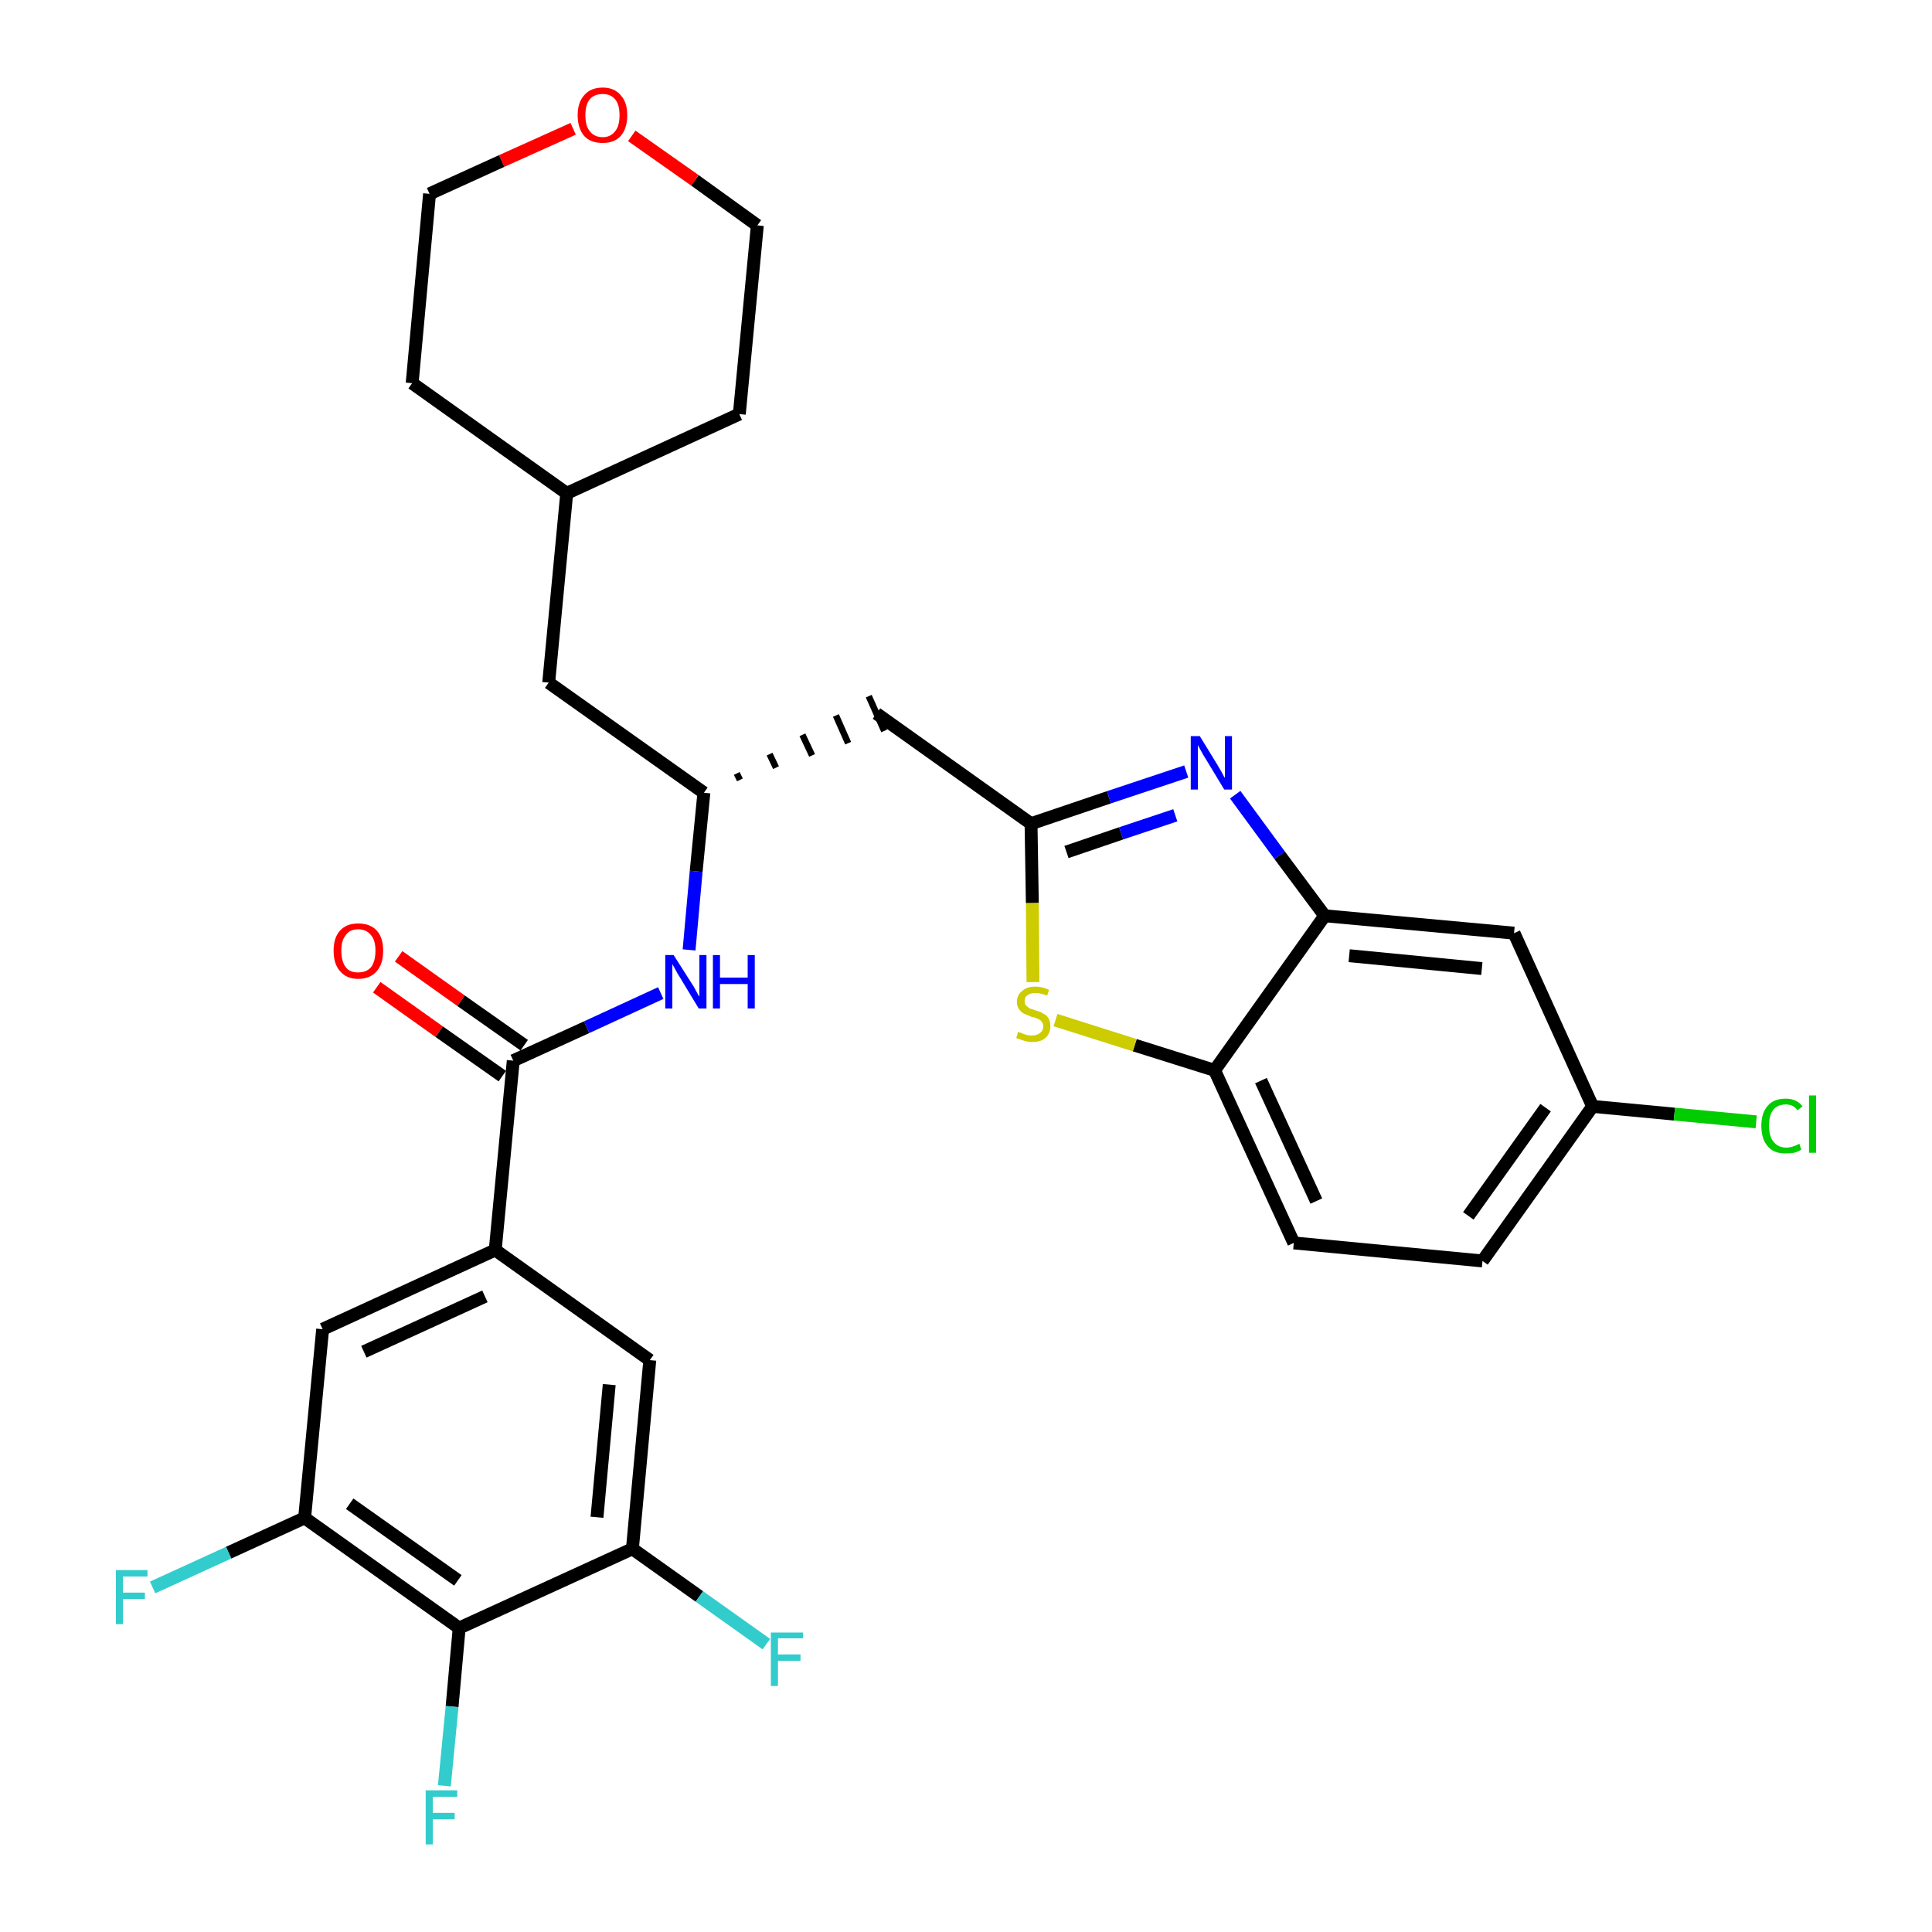 <?xml version='1.0' encoding='iso-8859-1'?>
<svg version='1.1' baseProfile='full'
              xmlns='http://www.w3.org/2000/svg'
                      xmlns:rdkit='http://www.rdkit.org/xml'
                      xmlns:xlink='http://www.w3.org/1999/xlink'
                  xml:space='preserve'
width='300px' height='300px' viewBox='0 0 300 300'>
<!-- END OF HEADER -->
<path class='bond-0 atom-0 atom-1' d='M 58.5,153.3 L 68.2,160.2' style='fill:none;fill-rule:evenodd;stroke:#FF0000;stroke-width:2.0px;stroke-linecap:butt;stroke-linejoin:miter;stroke-opacity:1' />
<path class='bond-0 atom-0 atom-1' d='M 68.2,160.2 L 78.0,167.1' style='fill:none;fill-rule:evenodd;stroke:#000000;stroke-width:2.0px;stroke-linecap:butt;stroke-linejoin:miter;stroke-opacity:1' />
<path class='bond-0 atom-0 atom-1' d='M 61.9,148.5 L 71.6,155.4' style='fill:none;fill-rule:evenodd;stroke:#FF0000;stroke-width:2.0px;stroke-linecap:butt;stroke-linejoin:miter;stroke-opacity:1' />
<path class='bond-0 atom-0 atom-1' d='M 71.6,155.4 L 81.4,162.3' style='fill:none;fill-rule:evenodd;stroke:#000000;stroke-width:2.0px;stroke-linecap:butt;stroke-linejoin:miter;stroke-opacity:1' />
<path class='bond-1 atom-1 atom-2' d='M 79.7,164.7 L 91.1,159.5' style='fill:none;fill-rule:evenodd;stroke:#000000;stroke-width:2.0px;stroke-linecap:butt;stroke-linejoin:miter;stroke-opacity:1' />
<path class='bond-1 atom-1 atom-2' d='M 91.1,159.5 L 102.6,154.2' style='fill:none;fill-rule:evenodd;stroke:#0000FF;stroke-width:2.0px;stroke-linecap:butt;stroke-linejoin:miter;stroke-opacity:1' />
<path class='bond-21 atom-1 atom-22' d='M 79.7,164.7 L 76.9,194.1' style='fill:none;fill-rule:evenodd;stroke:#000000;stroke-width:2.0px;stroke-linecap:butt;stroke-linejoin:miter;stroke-opacity:1' />
<path class='bond-2 atom-2 atom-3' d='M 107.0,147.5 L 108.1,135.3' style='fill:none;fill-rule:evenodd;stroke:#0000FF;stroke-width:2.0px;stroke-linecap:butt;stroke-linejoin:miter;stroke-opacity:1' />
<path class='bond-2 atom-2 atom-3' d='M 108.1,135.3 L 109.3,123.1' style='fill:none;fill-rule:evenodd;stroke:#000000;stroke-width:2.0px;stroke-linecap:butt;stroke-linejoin:miter;stroke-opacity:1' />
<path class='bond-3 atom-3 atom-4' d='M 114.9,121.1 L 114.4,120.1' style='fill:none;fill-rule:evenodd;stroke:#000000;stroke-width:1.0px;stroke-linecap:butt;stroke-linejoin:miter;stroke-opacity:1' />
<path class='bond-3 atom-3 atom-4' d='M 120.5,119.2 L 119.5,117.1' style='fill:none;fill-rule:evenodd;stroke:#000000;stroke-width:1.0px;stroke-linecap:butt;stroke-linejoin:miter;stroke-opacity:1' />
<path class='bond-3 atom-3 atom-4' d='M 126.1,117.3 L 124.6,114.1' style='fill:none;fill-rule:evenodd;stroke:#000000;stroke-width:1.0px;stroke-linecap:butt;stroke-linejoin:miter;stroke-opacity:1' />
<path class='bond-3 atom-3 atom-4' d='M 131.7,115.4 L 129.8,111.1' style='fill:none;fill-rule:evenodd;stroke:#000000;stroke-width:1.0px;stroke-linecap:butt;stroke-linejoin:miter;stroke-opacity:1' />
<path class='bond-3 atom-3 atom-4' d='M 137.3,113.5 L 134.9,108.1' style='fill:none;fill-rule:evenodd;stroke:#000000;stroke-width:1.0px;stroke-linecap:butt;stroke-linejoin:miter;stroke-opacity:1' />
<path class='bond-14 atom-3 atom-15' d='M 109.3,123.1 L 85.2,106.0' style='fill:none;fill-rule:evenodd;stroke:#000000;stroke-width:2.0px;stroke-linecap:butt;stroke-linejoin:miter;stroke-opacity:1' />
<path class='bond-4 atom-4 atom-5' d='M 136.1,110.8 L 160.1,127.9' style='fill:none;fill-rule:evenodd;stroke:#000000;stroke-width:2.0px;stroke-linecap:butt;stroke-linejoin:miter;stroke-opacity:1' />
<path class='bond-5 atom-5 atom-6' d='M 160.1,127.9 L 172.2,123.8' style='fill:none;fill-rule:evenodd;stroke:#000000;stroke-width:2.0px;stroke-linecap:butt;stroke-linejoin:miter;stroke-opacity:1' />
<path class='bond-5 atom-5 atom-6' d='M 172.2,123.8 L 184.2,119.8' style='fill:none;fill-rule:evenodd;stroke:#0000FF;stroke-width:2.0px;stroke-linecap:butt;stroke-linejoin:miter;stroke-opacity:1' />
<path class='bond-5 atom-5 atom-6' d='M 165.6,132.3 L 174.1,129.4' style='fill:none;fill-rule:evenodd;stroke:#000000;stroke-width:2.0px;stroke-linecap:butt;stroke-linejoin:miter;stroke-opacity:1' />
<path class='bond-5 atom-5 atom-6' d='M 174.1,129.4 L 182.5,126.6' style='fill:none;fill-rule:evenodd;stroke:#0000FF;stroke-width:2.0px;stroke-linecap:butt;stroke-linejoin:miter;stroke-opacity:1' />
<path class='bond-30 atom-14 atom-5' d='M 160.4,152.5 L 160.3,140.2' style='fill:none;fill-rule:evenodd;stroke:#CCCC00;stroke-width:2.0px;stroke-linecap:butt;stroke-linejoin:miter;stroke-opacity:1' />
<path class='bond-30 atom-14 atom-5' d='M 160.3,140.2 L 160.1,127.9' style='fill:none;fill-rule:evenodd;stroke:#000000;stroke-width:2.0px;stroke-linecap:butt;stroke-linejoin:miter;stroke-opacity:1' />
<path class='bond-6 atom-6 atom-7' d='M 191.8,123.4 L 198.7,132.8' style='fill:none;fill-rule:evenodd;stroke:#0000FF;stroke-width:2.0px;stroke-linecap:butt;stroke-linejoin:miter;stroke-opacity:1' />
<path class='bond-6 atom-6 atom-7' d='M 198.7,132.8 L 205.7,142.2' style='fill:none;fill-rule:evenodd;stroke:#000000;stroke-width:2.0px;stroke-linecap:butt;stroke-linejoin:miter;stroke-opacity:1' />
<path class='bond-7 atom-7 atom-8' d='M 205.7,142.2 L 235.1,144.9' style='fill:none;fill-rule:evenodd;stroke:#000000;stroke-width:2.0px;stroke-linecap:butt;stroke-linejoin:miter;stroke-opacity:1' />
<path class='bond-7 atom-7 atom-8' d='M 209.5,148.4 L 230.1,150.4' style='fill:none;fill-rule:evenodd;stroke:#000000;stroke-width:2.0px;stroke-linecap:butt;stroke-linejoin:miter;stroke-opacity:1' />
<path class='bond-33 atom-13 atom-7' d='M 188.6,166.2 L 205.7,142.2' style='fill:none;fill-rule:evenodd;stroke:#000000;stroke-width:2.0px;stroke-linecap:butt;stroke-linejoin:miter;stroke-opacity:1' />
<path class='bond-8 atom-8 atom-9' d='M 235.1,144.9 L 247.3,171.8' style='fill:none;fill-rule:evenodd;stroke:#000000;stroke-width:2.0px;stroke-linecap:butt;stroke-linejoin:miter;stroke-opacity:1' />
<path class='bond-9 atom-9 atom-10' d='M 247.3,171.8 L 260.0,173.0' style='fill:none;fill-rule:evenodd;stroke:#000000;stroke-width:2.0px;stroke-linecap:butt;stroke-linejoin:miter;stroke-opacity:1' />
<path class='bond-9 atom-9 atom-10' d='M 260.0,173.0 L 272.7,174.2' style='fill:none;fill-rule:evenodd;stroke:#00CC00;stroke-width:2.0px;stroke-linecap:butt;stroke-linejoin:miter;stroke-opacity:1' />
<path class='bond-10 atom-9 atom-11' d='M 247.3,171.8 L 230.2,195.8' style='fill:none;fill-rule:evenodd;stroke:#000000;stroke-width:2.0px;stroke-linecap:butt;stroke-linejoin:miter;stroke-opacity:1' />
<path class='bond-10 atom-9 atom-11' d='M 240.0,172.0 L 228.0,188.8' style='fill:none;fill-rule:evenodd;stroke:#000000;stroke-width:2.0px;stroke-linecap:butt;stroke-linejoin:miter;stroke-opacity:1' />
<path class='bond-11 atom-11 atom-12' d='M 230.2,195.8 L 200.9,193.0' style='fill:none;fill-rule:evenodd;stroke:#000000;stroke-width:2.0px;stroke-linecap:butt;stroke-linejoin:miter;stroke-opacity:1' />
<path class='bond-12 atom-12 atom-13' d='M 200.9,193.0 L 188.6,166.2' style='fill:none;fill-rule:evenodd;stroke:#000000;stroke-width:2.0px;stroke-linecap:butt;stroke-linejoin:miter;stroke-opacity:1' />
<path class='bond-12 atom-12 atom-13' d='M 204.4,186.5 L 195.8,167.8' style='fill:none;fill-rule:evenodd;stroke:#000000;stroke-width:2.0px;stroke-linecap:butt;stroke-linejoin:miter;stroke-opacity:1' />
<path class='bond-13 atom-13 atom-14' d='M 188.6,166.2 L 176.2,162.3' style='fill:none;fill-rule:evenodd;stroke:#000000;stroke-width:2.0px;stroke-linecap:butt;stroke-linejoin:miter;stroke-opacity:1' />
<path class='bond-13 atom-13 atom-14' d='M 176.2,162.3 L 163.9,158.4' style='fill:none;fill-rule:evenodd;stroke:#CCCC00;stroke-width:2.0px;stroke-linecap:butt;stroke-linejoin:miter;stroke-opacity:1' />
<path class='bond-15 atom-15 atom-16' d='M 85.2,106.0 L 88.0,76.6' style='fill:none;fill-rule:evenodd;stroke:#000000;stroke-width:2.0px;stroke-linecap:butt;stroke-linejoin:miter;stroke-opacity:1' />
<path class='bond-16 atom-16 atom-17' d='M 88.0,76.6 L 114.8,64.3' style='fill:none;fill-rule:evenodd;stroke:#000000;stroke-width:2.0px;stroke-linecap:butt;stroke-linejoin:miter;stroke-opacity:1' />
<path class='bond-31 atom-21 atom-16' d='M 64.0,59.5 L 88.0,76.6' style='fill:none;fill-rule:evenodd;stroke:#000000;stroke-width:2.0px;stroke-linecap:butt;stroke-linejoin:miter;stroke-opacity:1' />
<path class='bond-17 atom-17 atom-18' d='M 114.8,64.3 L 117.6,35.0' style='fill:none;fill-rule:evenodd;stroke:#000000;stroke-width:2.0px;stroke-linecap:butt;stroke-linejoin:miter;stroke-opacity:1' />
<path class='bond-18 atom-18 atom-19' d='M 117.6,35.0 L 107.9,28.0' style='fill:none;fill-rule:evenodd;stroke:#000000;stroke-width:2.0px;stroke-linecap:butt;stroke-linejoin:miter;stroke-opacity:1' />
<path class='bond-18 atom-18 atom-19' d='M 107.9,28.0 L 98.1,21.1' style='fill:none;fill-rule:evenodd;stroke:#FF0000;stroke-width:2.0px;stroke-linecap:butt;stroke-linejoin:miter;stroke-opacity:1' />
<path class='bond-19 atom-19 atom-20' d='M 89.0,20.0 L 77.9,25.0' style='fill:none;fill-rule:evenodd;stroke:#FF0000;stroke-width:2.0px;stroke-linecap:butt;stroke-linejoin:miter;stroke-opacity:1' />
<path class='bond-19 atom-19 atom-20' d='M 77.9,25.0 L 66.7,30.1' style='fill:none;fill-rule:evenodd;stroke:#000000;stroke-width:2.0px;stroke-linecap:butt;stroke-linejoin:miter;stroke-opacity:1' />
<path class='bond-20 atom-20 atom-21' d='M 66.7,30.1 L 64.0,59.5' style='fill:none;fill-rule:evenodd;stroke:#000000;stroke-width:2.0px;stroke-linecap:butt;stroke-linejoin:miter;stroke-opacity:1' />
<path class='bond-22 atom-22 atom-23' d='M 76.9,194.1 L 50.1,206.4' style='fill:none;fill-rule:evenodd;stroke:#000000;stroke-width:2.0px;stroke-linecap:butt;stroke-linejoin:miter;stroke-opacity:1' />
<path class='bond-22 atom-22 atom-23' d='M 75.3,201.3 L 56.5,209.9' style='fill:none;fill-rule:evenodd;stroke:#000000;stroke-width:2.0px;stroke-linecap:butt;stroke-linejoin:miter;stroke-opacity:1' />
<path class='bond-32 atom-30 atom-22' d='M 100.9,211.2 L 76.9,194.1' style='fill:none;fill-rule:evenodd;stroke:#000000;stroke-width:2.0px;stroke-linecap:butt;stroke-linejoin:miter;stroke-opacity:1' />
<path class='bond-23 atom-23 atom-24' d='M 50.1,206.4 L 47.3,235.7' style='fill:none;fill-rule:evenodd;stroke:#000000;stroke-width:2.0px;stroke-linecap:butt;stroke-linejoin:miter;stroke-opacity:1' />
<path class='bond-24 atom-24 atom-25' d='M 47.3,235.7 L 35.5,241.1' style='fill:none;fill-rule:evenodd;stroke:#000000;stroke-width:2.0px;stroke-linecap:butt;stroke-linejoin:miter;stroke-opacity:1' />
<path class='bond-24 atom-24 atom-25' d='M 35.5,241.1 L 23.7,246.5' style='fill:none;fill-rule:evenodd;stroke:#33CCCC;stroke-width:2.0px;stroke-linecap:butt;stroke-linejoin:miter;stroke-opacity:1' />
<path class='bond-25 atom-24 atom-26' d='M 47.3,235.7 L 71.3,252.8' style='fill:none;fill-rule:evenodd;stroke:#000000;stroke-width:2.0px;stroke-linecap:butt;stroke-linejoin:miter;stroke-opacity:1' />
<path class='bond-25 atom-24 atom-26' d='M 54.3,233.5 L 71.1,245.4' style='fill:none;fill-rule:evenodd;stroke:#000000;stroke-width:2.0px;stroke-linecap:butt;stroke-linejoin:miter;stroke-opacity:1' />
<path class='bond-26 atom-26 atom-27' d='M 71.3,252.8 L 70.2,265.0' style='fill:none;fill-rule:evenodd;stroke:#000000;stroke-width:2.0px;stroke-linecap:butt;stroke-linejoin:miter;stroke-opacity:1' />
<path class='bond-26 atom-26 atom-27' d='M 70.2,265.0 L 69.0,277.3' style='fill:none;fill-rule:evenodd;stroke:#33CCCC;stroke-width:2.0px;stroke-linecap:butt;stroke-linejoin:miter;stroke-opacity:1' />
<path class='bond-27 atom-26 atom-28' d='M 71.3,252.8 L 98.2,240.5' style='fill:none;fill-rule:evenodd;stroke:#000000;stroke-width:2.0px;stroke-linecap:butt;stroke-linejoin:miter;stroke-opacity:1' />
<path class='bond-28 atom-28 atom-29' d='M 98.2,240.5 L 108.6,247.9' style='fill:none;fill-rule:evenodd;stroke:#000000;stroke-width:2.0px;stroke-linecap:butt;stroke-linejoin:miter;stroke-opacity:1' />
<path class='bond-28 atom-28 atom-29' d='M 108.6,247.9 L 119.0,255.3' style='fill:none;fill-rule:evenodd;stroke:#33CCCC;stroke-width:2.0px;stroke-linecap:butt;stroke-linejoin:miter;stroke-opacity:1' />
<path class='bond-29 atom-28 atom-30' d='M 98.2,240.5 L 100.9,211.2' style='fill:none;fill-rule:evenodd;stroke:#000000;stroke-width:2.0px;stroke-linecap:butt;stroke-linejoin:miter;stroke-opacity:1' />
<path class='bond-29 atom-28 atom-30' d='M 92.7,235.6 L 94.6,215.0' style='fill:none;fill-rule:evenodd;stroke:#000000;stroke-width:2.0px;stroke-linecap:butt;stroke-linejoin:miter;stroke-opacity:1' />
<path  class='atom-0' d='M 51.8 147.6
Q 51.8 145.6, 52.8 144.5
Q 53.8 143.4, 55.6 143.4
Q 57.5 143.4, 58.5 144.5
Q 59.5 145.6, 59.5 147.6
Q 59.5 149.7, 58.5 150.8
Q 57.5 152.0, 55.6 152.0
Q 53.8 152.0, 52.8 150.8
Q 51.8 149.7, 51.8 147.6
M 55.6 151.0
Q 56.9 151.0, 57.6 150.2
Q 58.3 149.3, 58.3 147.6
Q 58.3 146.0, 57.6 145.2
Q 56.9 144.3, 55.6 144.3
Q 54.3 144.3, 53.7 145.2
Q 53.0 146.0, 53.0 147.6
Q 53.0 149.3, 53.7 150.2
Q 54.3 151.0, 55.6 151.0
' fill='#FF0000'/>
<path  class='atom-2' d='M 104.6 148.3
L 107.4 152.7
Q 107.7 153.1, 108.1 153.9
Q 108.5 154.7, 108.6 154.7
L 108.6 148.3
L 109.7 148.3
L 109.7 156.6
L 108.5 156.6
L 105.6 151.8
Q 105.2 151.2, 104.9 150.6
Q 104.5 149.9, 104.4 149.7
L 104.4 156.6
L 103.3 156.6
L 103.3 148.3
L 104.6 148.3
' fill='#0000FF'/>
<path  class='atom-2' d='M 110.7 148.3
L 111.8 148.3
L 111.8 151.8
L 116.1 151.8
L 116.1 148.3
L 117.2 148.3
L 117.2 156.6
L 116.1 156.6
L 116.1 152.8
L 111.8 152.8
L 111.8 156.6
L 110.7 156.6
L 110.7 148.3
' fill='#0000FF'/>
<path  class='atom-6' d='M 186.3 114.3
L 189.0 118.7
Q 189.3 119.2, 189.7 119.9
Q 190.1 120.7, 190.2 120.8
L 190.2 114.3
L 191.3 114.3
L 191.3 122.6
L 190.1 122.6
L 187.2 117.8
Q 186.8 117.2, 186.5 116.6
Q 186.1 115.9, 186.0 115.7
L 186.0 122.6
L 184.9 122.6
L 184.9 114.3
L 186.3 114.3
' fill='#0000FF'/>
<path  class='atom-10' d='M 273.5 174.8
Q 273.5 172.8, 274.5 171.7
Q 275.4 170.6, 277.3 170.6
Q 279.0 170.6, 279.9 171.8
L 279.1 172.4
Q 278.5 171.5, 277.3 171.5
Q 276.0 171.5, 275.3 172.4
Q 274.7 173.2, 274.7 174.8
Q 274.7 176.5, 275.4 177.3
Q 276.1 178.2, 277.4 178.2
Q 278.3 178.2, 279.4 177.6
L 279.7 178.5
Q 279.3 178.8, 278.6 179.0
Q 278.0 179.1, 277.2 179.1
Q 275.4 179.1, 274.5 178.0
Q 273.5 176.9, 273.5 174.8
' fill='#00CC00'/>
<path  class='atom-10' d='M 280.9 170.1
L 282.0 170.1
L 282.0 179.0
L 280.9 179.0
L 280.9 170.1
' fill='#00CC00'/>
<path  class='atom-14' d='M 158.1 160.2
Q 158.2 160.3, 158.6 160.4
Q 159.0 160.6, 159.4 160.7
Q 159.8 160.8, 160.2 160.8
Q 161.0 160.8, 161.5 160.4
Q 162.0 160.0, 162.0 159.4
Q 162.0 158.9, 161.7 158.6
Q 161.5 158.3, 161.1 158.2
Q 160.8 158.0, 160.2 157.9
Q 159.5 157.6, 159.0 157.4
Q 158.6 157.2, 158.3 156.8
Q 157.9 156.3, 157.9 155.6
Q 157.9 154.5, 158.7 153.9
Q 159.4 153.2, 160.8 153.2
Q 161.8 153.2, 162.9 153.7
L 162.6 154.6
Q 161.6 154.2, 160.8 154.2
Q 160.0 154.2, 159.6 154.5
Q 159.1 154.8, 159.1 155.4
Q 159.1 155.9, 159.3 156.1
Q 159.6 156.4, 159.9 156.6
Q 160.3 156.7, 160.8 156.9
Q 161.6 157.1, 162.0 157.4
Q 162.5 157.6, 162.8 158.1
Q 163.1 158.6, 163.1 159.4
Q 163.1 160.5, 162.3 161.2
Q 161.6 161.8, 160.3 161.8
Q 159.6 161.8, 159.0 161.6
Q 158.4 161.4, 157.8 161.2
L 158.1 160.2
' fill='#CCCC00'/>
<path  class='atom-19' d='M 89.7 17.9
Q 89.7 15.9, 90.7 14.8
Q 91.7 13.6, 93.6 13.6
Q 95.4 13.6, 96.4 14.8
Q 97.4 15.9, 97.4 17.9
Q 97.4 19.9, 96.4 21.1
Q 95.4 22.2, 93.6 22.2
Q 91.7 22.2, 90.7 21.1
Q 89.7 19.9, 89.7 17.9
M 93.6 21.3
Q 94.8 21.3, 95.5 20.4
Q 96.2 19.6, 96.2 17.9
Q 96.2 16.2, 95.5 15.4
Q 94.8 14.6, 93.6 14.6
Q 92.3 14.6, 91.6 15.4
Q 90.9 16.2, 90.9 17.9
Q 90.9 19.6, 91.6 20.4
Q 92.3 21.3, 93.6 21.3
' fill='#FF0000'/>
<path  class='atom-25' d='M 18.0 243.8
L 22.9 243.8
L 22.9 244.8
L 19.1 244.8
L 19.1 247.3
L 22.5 247.3
L 22.5 248.3
L 19.1 248.3
L 19.1 252.2
L 18.0 252.2
L 18.0 243.8
' fill='#33CCCC'/>
<path  class='atom-27' d='M 66.1 278.0
L 71.0 278.0
L 71.0 279.0
L 67.2 279.0
L 67.2 281.5
L 70.6 281.5
L 70.6 282.5
L 67.2 282.5
L 67.2 286.4
L 66.1 286.4
L 66.1 278.0
' fill='#33CCCC'/>
<path  class='atom-29' d='M 119.7 253.5
L 124.7 253.5
L 124.7 254.4
L 120.8 254.4
L 120.8 256.9
L 124.3 256.9
L 124.3 257.9
L 120.8 257.9
L 120.8 261.8
L 119.7 261.8
L 119.7 253.5
' fill='#33CCCC'/>
</svg>

